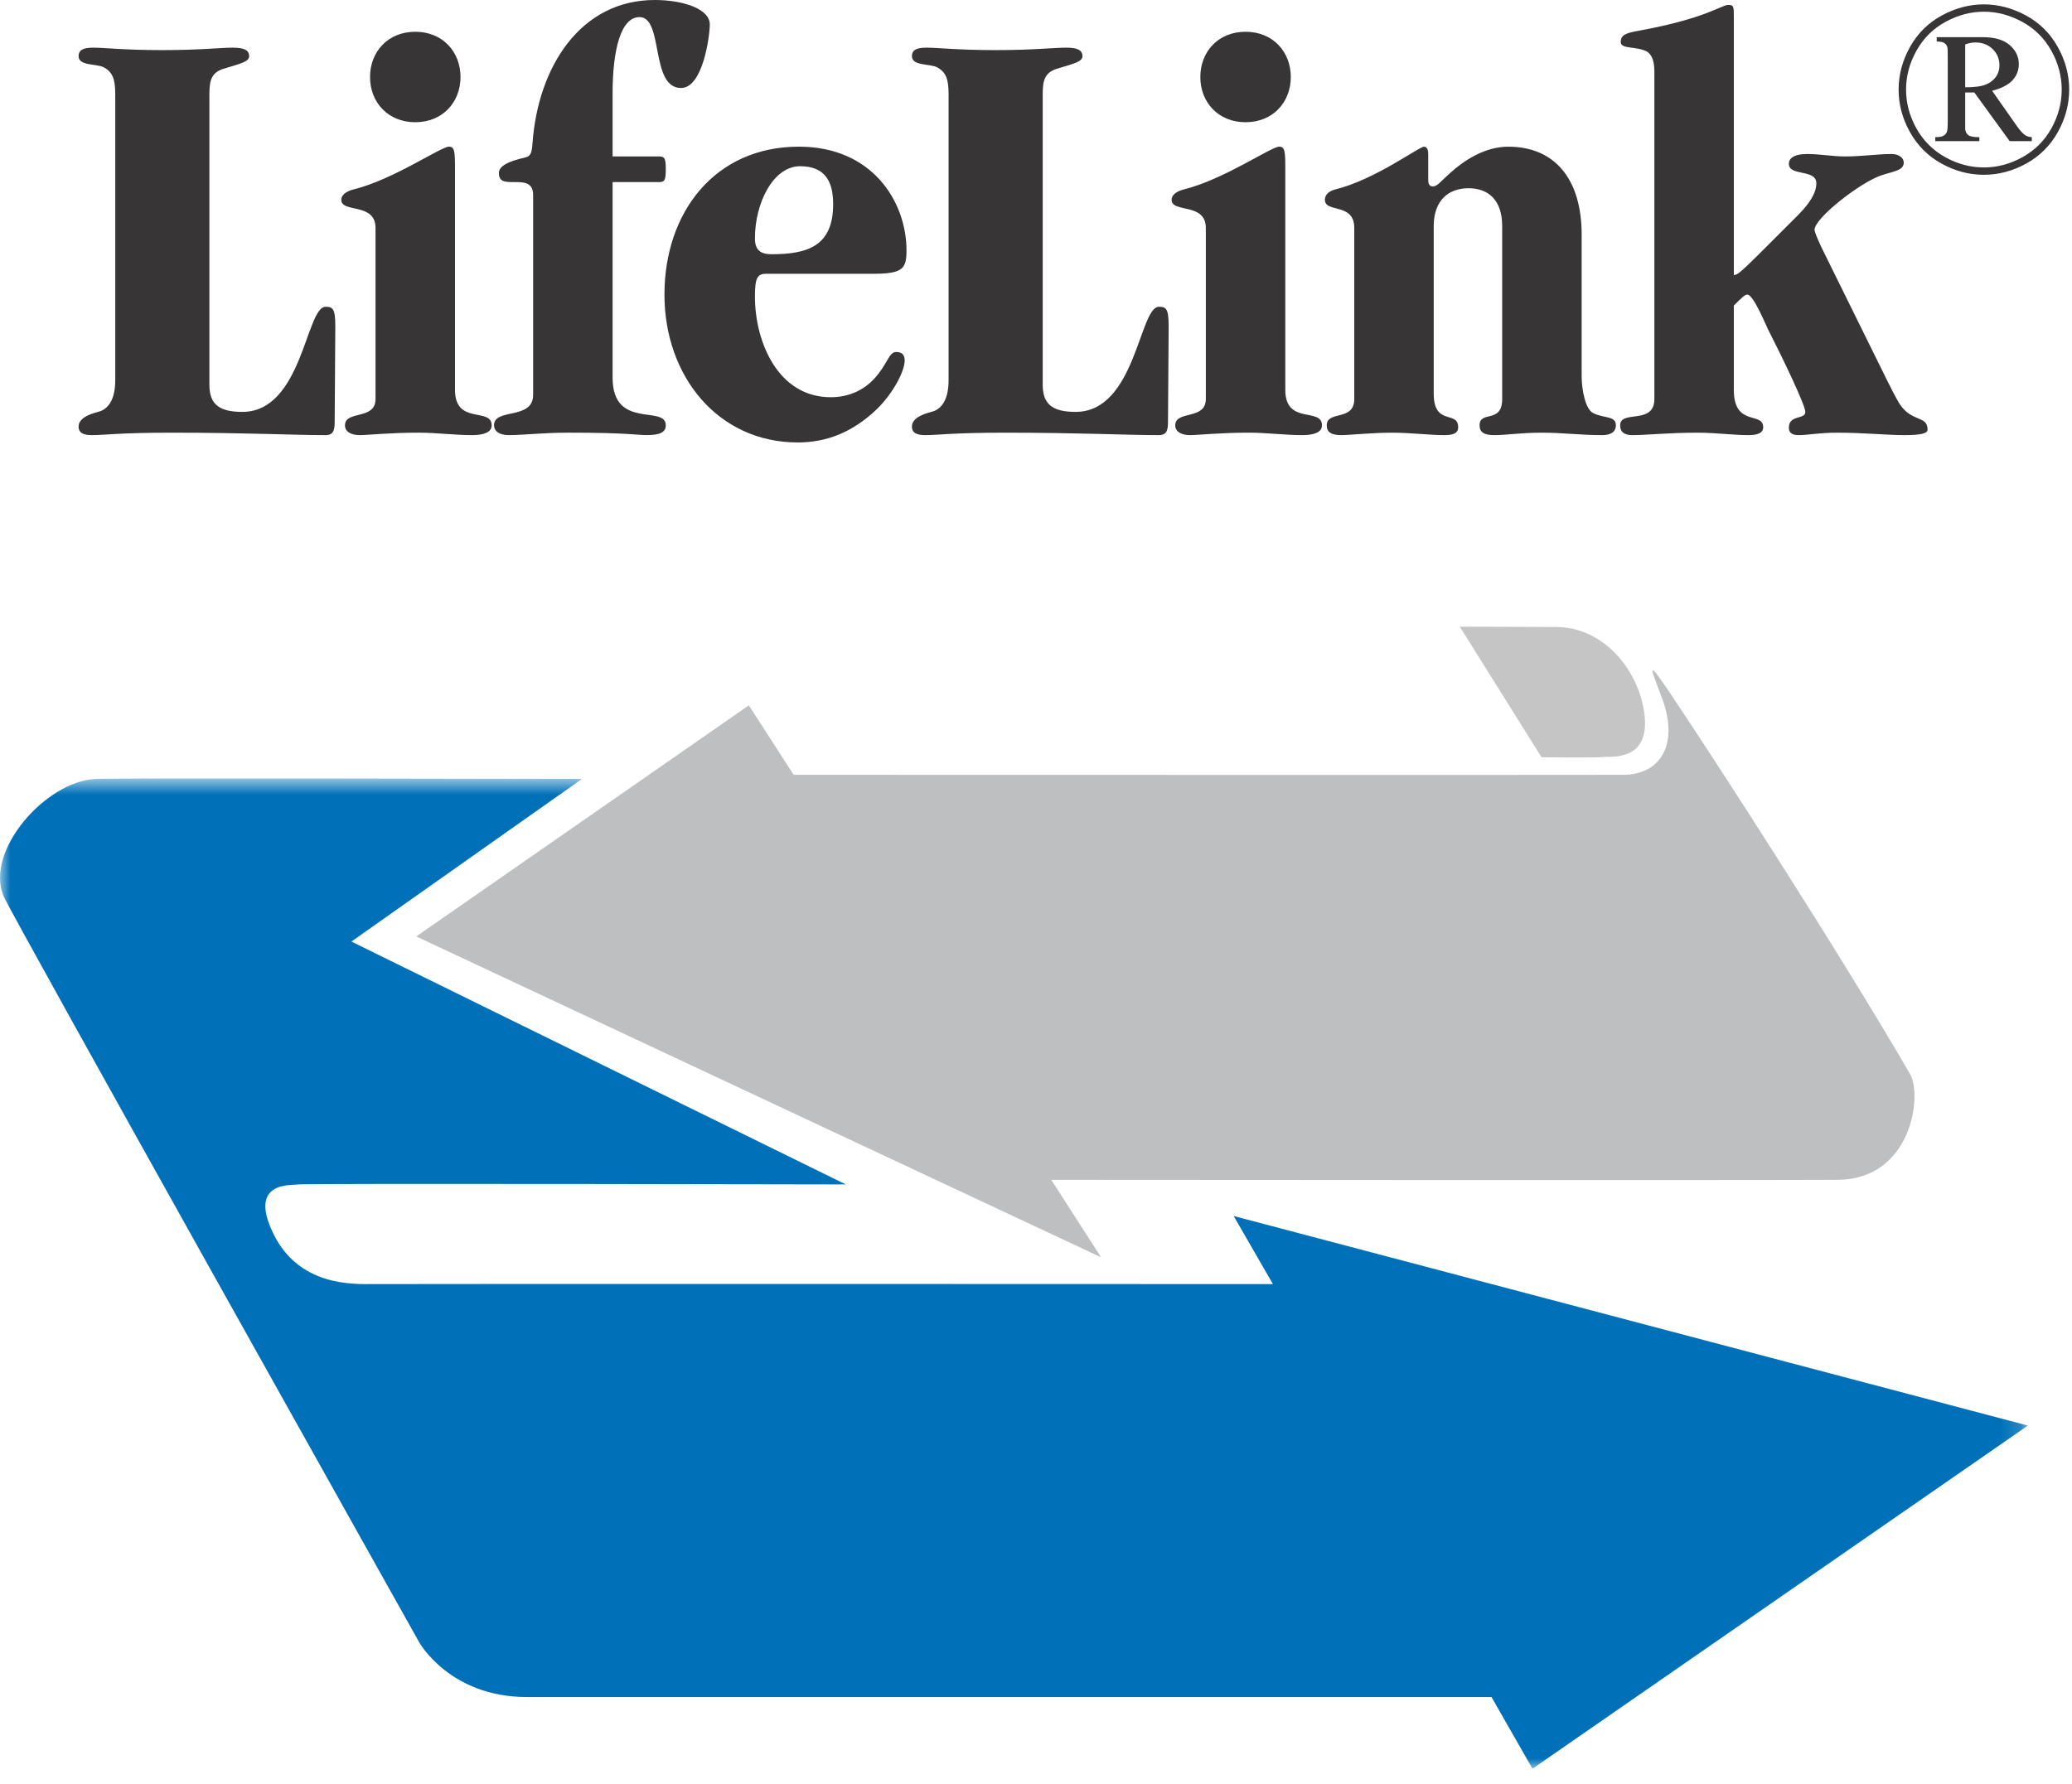 <?xml version="1.0" ?>
<svg xmlns="http://www.w3.org/2000/svg" xmlns:xlink="http://www.w3.org/1999/xlink" viewBox="0 0 101 87">
	<defs>
		<polygon id="logo-a" points="0 .718 98.85 .718 98.85 49 0 49"/>
	</defs>
	<g fill="none" fill-rule="evenodd">
		<g transform="translate(0 37.237)">
			<mask id="logo-b" fill="#fff">
				<use xlink:href="#logo-a"/>
			</mask>
			<path fill="#0071B8" d="M28.366,0.741 C28.366,0.741 5.64,0.689 4.643,0.741 C2.22,0.868 -0.74,4.242 0.168,6.443 C0.544,7.355 20.437,42.84 20.437,42.84 C20.437,42.84 21.921,45.504 25.681,45.504 L72.703,45.504 L74.701,49 L98.85,32.268 L60.135,22.051 L62.049,25.37 C62.049,25.37 20.613,25.354 18.237,25.37 C17.158,25.377 14.57,25.47 13.321,22.904 C12.047,20.287 14.309,20.576 14.496,20.513 C14.683,20.451 41.227,20.511 41.227,20.511 L17.129,8.67 L28.366,0.741 Z" mask="url(#logo-b)"/>
		</g>
		<path fill="#BDBFC1" d="M20.29,45.658 L36.502,34.391 L38.688,37.777 C38.688,37.777 78.903,37.788 79.204,37.777 C81.032,37.717 81.785,36.204 81.055,34.151 C80.618,32.916 80.046,31.765 81.388,33.762 C83.522,36.934 89.671,46.441 93.109,52.37 C93.71,53.412 93.191,57.502 89.573,57.524 C84.555,57.551 51.245,57.524 51.245,57.524 L53.672,61.301 L20.29,45.658 Z"/>
		<path fill="#C5C5C5" d="M75.144,36.923 L71.157,30.555 C71.157,30.555 75.472,30.565 75.862,30.57 C78.129,30.587 79.742,32.546 80.112,34.524 C80.611,37.193 78.484,36.863 78.186,36.908 C77.885,36.953 75.144,36.923 75.144,36.923"/>
		<path fill="#373535" d="M10.207 18.771C10.207 19.754 10.743 20.082 11.816 20.082 14.736 20.082 14.915 14.958 15.868 14.958 16.226 14.958 16.345 15.047 16.345 15.911L16.315 20.439C16.315 20.887 16.315 21.215 15.868 21.215 14.229 21.215 12.114 21.096 8.359 21.096 5.797 21.096 5.112 21.215 4.486 21.215 4.099 21.215 3.831 21.125 3.831 20.798 3.831 20.41 4.307 20.202 4.784 20.082 5.142 19.993 5.618 19.665 5.618 18.533L5.618 4.588C5.618 3.874 5.499 3.516 5.052 3.278 4.694 3.099 3.831 3.218 3.831 2.741 3.831 2.414 4.099 2.324 4.545 2.324 5.112 2.324 6.036 2.443 7.913 2.443 9.79 2.443 10.713 2.324 11.339 2.324 11.846 2.324 12.144 2.414 12.144 2.741 12.144 3.009 11.727 3.099 10.952 3.337 10.296 3.516 10.207 3.933 10.207 4.588L10.207 18.771zM20.242 1.549C21.583 1.549 22.448 2.532 22.448 3.754 22.448 4.975 21.583 5.959 20.242 5.959 18.902 5.959 18.037 4.975 18.037 3.754 18.037 2.532 18.902 1.549 20.242 1.549zM22.179 19.009C22.179 20.737 23.967 19.844 23.967 20.737 23.967 21.065 23.609 21.215 23.013 21.215 22.15 21.215 21.285 21.095 20.421 21.095 18.991 21.095 17.918 21.215 17.531 21.215 17.144 21.215 16.816 21.065 16.816 20.737 16.816 19.993 18.305 20.499 18.305 19.456L18.305 11.113C18.305 9.862 16.637 10.398 16.637 9.743 16.637 9.445 16.995 9.296 17.233 9.236 19.17 8.759 21.494 7.151 21.882 7.151 22.15 7.151 22.179 7.359 22.179 8.164L22.179 19.009zM32.126 7.627C32.394 7.627 32.454 7.717 32.454 8.253 32.454 8.789 32.394 8.878 32.126 8.878L29.861 8.878 29.861 18.413C29.861 20.976 32.454 19.724 32.454 20.737 32.454 21.065 32.186 21.214 31.53 21.214 31.053 21.214 30.577 21.095 27.746 21.095 26.405 21.095 25.571 21.214 24.796 21.214 24.319 21.214 24.081 21.005 24.081 20.737 24.081 19.873 25.988 20.499 25.988 19.248L25.988 9.504C25.988 8.878 25.511 8.878 25.094 8.878 24.617 8.878 24.319 8.878 24.319 8.432 24.319 8.104 24.766 7.866 25.571 7.687 25.898 7.627 25.928 7.389 25.958 6.972 26.226 3.277 28.282 0 31.918 0 33.258 0 34.599.417 34.599 1.191 34.599 1.728 34.271 4.29 33.198 4.29 31.679 4.29 32.364.834 31.172.834 30.249.834 29.861 2.473 29.861 4.558L29.861 7.627 32.126 7.627z"/>
		<path fill="#373535" d="M37.603 12.395C39.361 12.395 40.612 12.008 40.612 9.952 40.612 8.819 40.195 8.104 39.003 8.104 37.692 8.104 36.799 9.892 36.799 11.62 36.799 12.157 37.037 12.395 37.603 12.395zM37.335 13.349C36.918 13.349 36.799 13.557 36.799 14.451 36.799 16.686 37.931 19.367 40.494 19.367 41.506 19.367 42.192 18.92 42.609 18.473 43.264 17.758 43.324 17.162 43.682 17.162 43.95 17.162 44.099 17.281 44.099 17.58 44.099 18.116 43.502 19.219 42.728 19.963 41.566 21.065 40.314 21.572 38.884 21.572 35.011 21.572 32.389 18.354 32.389 14.362 32.389 10.369 34.832 7.151 38.944 7.151 42.52 7.151 44.188 9.832 44.188 12.216 44.188 13.14 43.979 13.349 42.49 13.349L37.335 13.349zM50.827 18.771C50.827 19.754 51.364 20.082 52.436 20.082 55.356 20.082 55.535 14.958 56.488 14.958 56.847 14.958 56.966 15.047 56.966 15.911L56.935 20.439C56.935 20.887 56.935 21.215 56.488 21.215 54.849 21.215 52.734 21.096 48.98 21.096 46.418 21.096 45.733 21.215 45.107 21.215 44.72 21.215 44.452 21.125 44.452 20.798 44.452 20.41 44.928 20.202 45.405 20.082 45.763 19.993 46.239 19.665 46.239 18.533L46.239 4.588C46.239 3.874 46.12 3.516 45.673 3.278 45.315 3.099 44.452 3.218 44.452 2.741 44.452 2.414 44.72 2.324 45.167 2.324 45.733 2.324 46.657 2.443 48.534 2.443 50.41 2.443 51.334 2.324 51.96 2.324 52.467 2.324 52.764 2.414 52.764 2.741 52.764 3.009 52.348 3.099 51.572 3.337 50.917 3.516 50.827 3.933 50.827 4.588L50.827 18.771zM60.715 1.549C62.056 1.549 62.92 2.532 62.92 3.754 62.92 4.975 62.056 5.959 60.715 5.959 59.374 5.959 58.51 4.975 58.51 3.754 58.51 2.532 59.374 1.549 60.715 1.549zM62.652 19.009C62.652 20.737 64.44 19.844 64.44 20.737 64.44 21.065 64.082 21.215 63.486 21.215 62.622 21.215 61.758 21.095 60.894 21.095 59.464 21.095 58.391 21.215 58.003 21.215 57.616 21.215 57.288 21.065 57.288 20.737 57.288 19.993 58.778 20.499 58.778 19.456L58.778 11.113C58.778 9.862 57.11 10.398 57.11 9.743 57.11 9.445 57.467 9.296 57.706 9.236 59.643 8.759 61.966 7.151 62.354 7.151 62.622 7.151 62.652 7.359 62.652 8.164L62.652 19.009zM69.887 19.189C69.887 20.797 71.079 19.994 71.079 20.828 71.079 21.155 70.781 21.215 70.394 21.215 69.708 21.215 68.725 21.096 67.891 21.096 66.848 21.096 65.776 21.215 65.388 21.215 64.881 21.215 64.673 21.066 64.673 20.738 64.673 19.994 66.014 20.559 66.014 19.456L66.014 11.114C66.014 9.863 64.583 10.399 64.583 9.743 64.583 9.445 64.852 9.296 65.09 9.236 67.027 8.759 69.172 7.152 69.41 7.152 69.53 7.152 69.619 7.24 69.619 7.538L69.619 8.759C69.619 9.028 69.708 9.088 69.858 9.088 70.066 9.088 70.215 8.85 70.692 8.432 71.347 7.837 72.361 7.152 73.522 7.152 75.786 7.152 77.098 8.73 77.098 11.441L77.098 18.355C77.098 18.98 77.277 19.963 77.664 20.142 78.2 20.41 78.766 20.262 78.766 20.738 78.766 21.066 78.498 21.215 78.111 21.215 76.979 21.215 76.234 21.096 75.161 21.096 74.118 21.096 73.433 21.215 72.837 21.215 72.33 21.215 72.122 21.066 72.122 20.738 72.122 19.994 73.224 20.678 73.224 19.456L73.224 11.024C73.224 9.773 72.569 9.178 71.585 9.178 70.603 9.178 69.887 9.773 69.887 11.024L69.887 19.189zM80.642 3.516C80.642 3.099 80.582 2.742 80.314 2.533 79.808 2.235 79.004 2.414 79.004 2.056 79.004 1.699 79.243 1.609 79.927 1.49 83.174.894 83.919.239 84.246.239 84.516.239 84.516.328 84.516.835L84.516 13.409C84.754 13.409 84.963 13.17 87.615 10.518 88.151 9.982 88.538 9.446 88.538 8.939 88.538 8.224 87.198 8.611 87.198 7.985 87.198 7.747 87.406 7.509 88.091 7.509 88.716 7.509 89.314 7.628 89.939 7.628 90.743 7.628 91.547 7.509 92.204 7.509 92.591 7.509 92.799 7.718 92.799 7.926 92.799 8.313 92.323 8.343 91.697 8.552 90.654 8.91 88.45 10.638 88.45 11.203 88.45 11.293 88.569 11.591 88.776 12.037L91.996 18.563C92.174 18.92 92.353 19.278 92.561 19.636 93.157 20.619 93.96 20.232 93.96 20.947 93.96 21.126 93.663 21.215 92.829 21.215 91.965 21.215 90.862 21.096 89.55 21.096 88.657 21.096 88.151 21.215 87.674 21.215 87.317 21.215 87.198 21.066 87.198 20.858 87.198 20.202 88.001 20.47 88.001 20.082 88.001 19.755 86.9 17.461 86.184 16.06 86.035 15.762 85.469 14.362 85.171 14.362 85.052 14.362 84.873 14.541 84.516 14.898L84.516 19.01C84.516 20.828 85.947 20.053 85.947 20.828 85.947 21.096 85.707 21.215 85.231 21.215 84.487 21.215 83.621 21.096 82.757 21.096 81.329 21.096 80.254 21.215 79.57 21.215 79.183 21.215 78.974 21.066 78.974 20.738 78.974 19.964 80.642 20.738 80.642 19.457L80.642 3.516zM95.794 4.256C96.255 4.256 96.592 4.211 96.805 4.121 97.018 4.031 97.181 3.905 97.294 3.743 97.407 3.581 97.464 3.397 97.464 3.19 97.464 2.873 97.354 2.608 97.133 2.393 96.912 2.178 96.63 2.07 96.286 2.07 96.138 2.07 95.974 2.102 95.794 2.164L95.794 4.256zM94.405 1.813L96.667 1.813C97.233 1.813 97.665 1.941 97.962 2.196 98.259 2.452 98.407 2.762 98.407 3.125 98.407 3.422 98.307 3.683 98.106 3.907 97.904 4.132 97.571 4.305 97.106 4.426L98.331 6.172C98.48 6.379 98.612 6.522 98.73 6.6 98.804 6.647 98.907 6.676 99.04 6.688L99.04 6.881 97.962 6.881 96.239 4.508 95.794 4.508 95.794 6.319C95.817 6.447 95.873 6.541 95.961 6.6 96.049 6.658 96.224 6.688 96.485 6.688L96.485 6.881 94.335 6.881 94.335 6.688C94.523 6.688 94.655 6.665 94.733 6.62 94.812 6.575 94.868 6.51 94.903 6.424 94.931 6.361 94.944 6.18 94.944 5.879L94.944 2.815C94.944 2.526 94.939 2.356 94.927 2.305 94.899 2.215 94.85 2.146 94.777 2.097 94.705 2.048 94.581 2.024 94.405 2.024L94.405 1.813zM96.702.57C96.065.57 95.444.735 94.839 1.063 94.233 1.391 93.761 1.859 93.421 2.466 93.081 3.073 92.911 3.707 92.911 4.367 92.911 5.024 93.078 5.652 93.412 6.254 93.746 6.856 94.214 7.324 94.815 7.66 95.417 7.996 96.046 8.164 96.702 8.164 97.358 8.164 97.988 7.996 98.592 7.66 99.195 7.324 99.664 6.856 99.998 6.254 100.332 5.652 100.499 5.024 100.499 4.367 100.499 3.707 100.329 3.073 99.989 2.466 99.649 1.859 99.177 1.391 98.571 1.063 97.966.735 97.343.57 96.702.57zM96.702.213C97.401.213 98.083.392 98.747.749 99.411 1.107 99.93 1.618 100.303 2.284 100.676 2.95 100.862 3.645 100.862 4.367 100.862 5.086 100.679 5.776 100.312 6.436 99.944 7.096 99.431 7.609 98.771 7.974 98.11 8.339 97.421 8.522 96.702 8.522 95.983 8.522 95.295 8.339 94.637 7.974 93.979 7.609 93.466 7.096 93.099 6.436 92.731 5.776 92.548 5.086 92.548 4.367 92.548 3.645 92.734 2.95 93.107 2.284 93.481 1.618 93.999 1.107 94.663.749 95.327.392 96.007.213 96.702.213z"/>
	</g>
</svg>